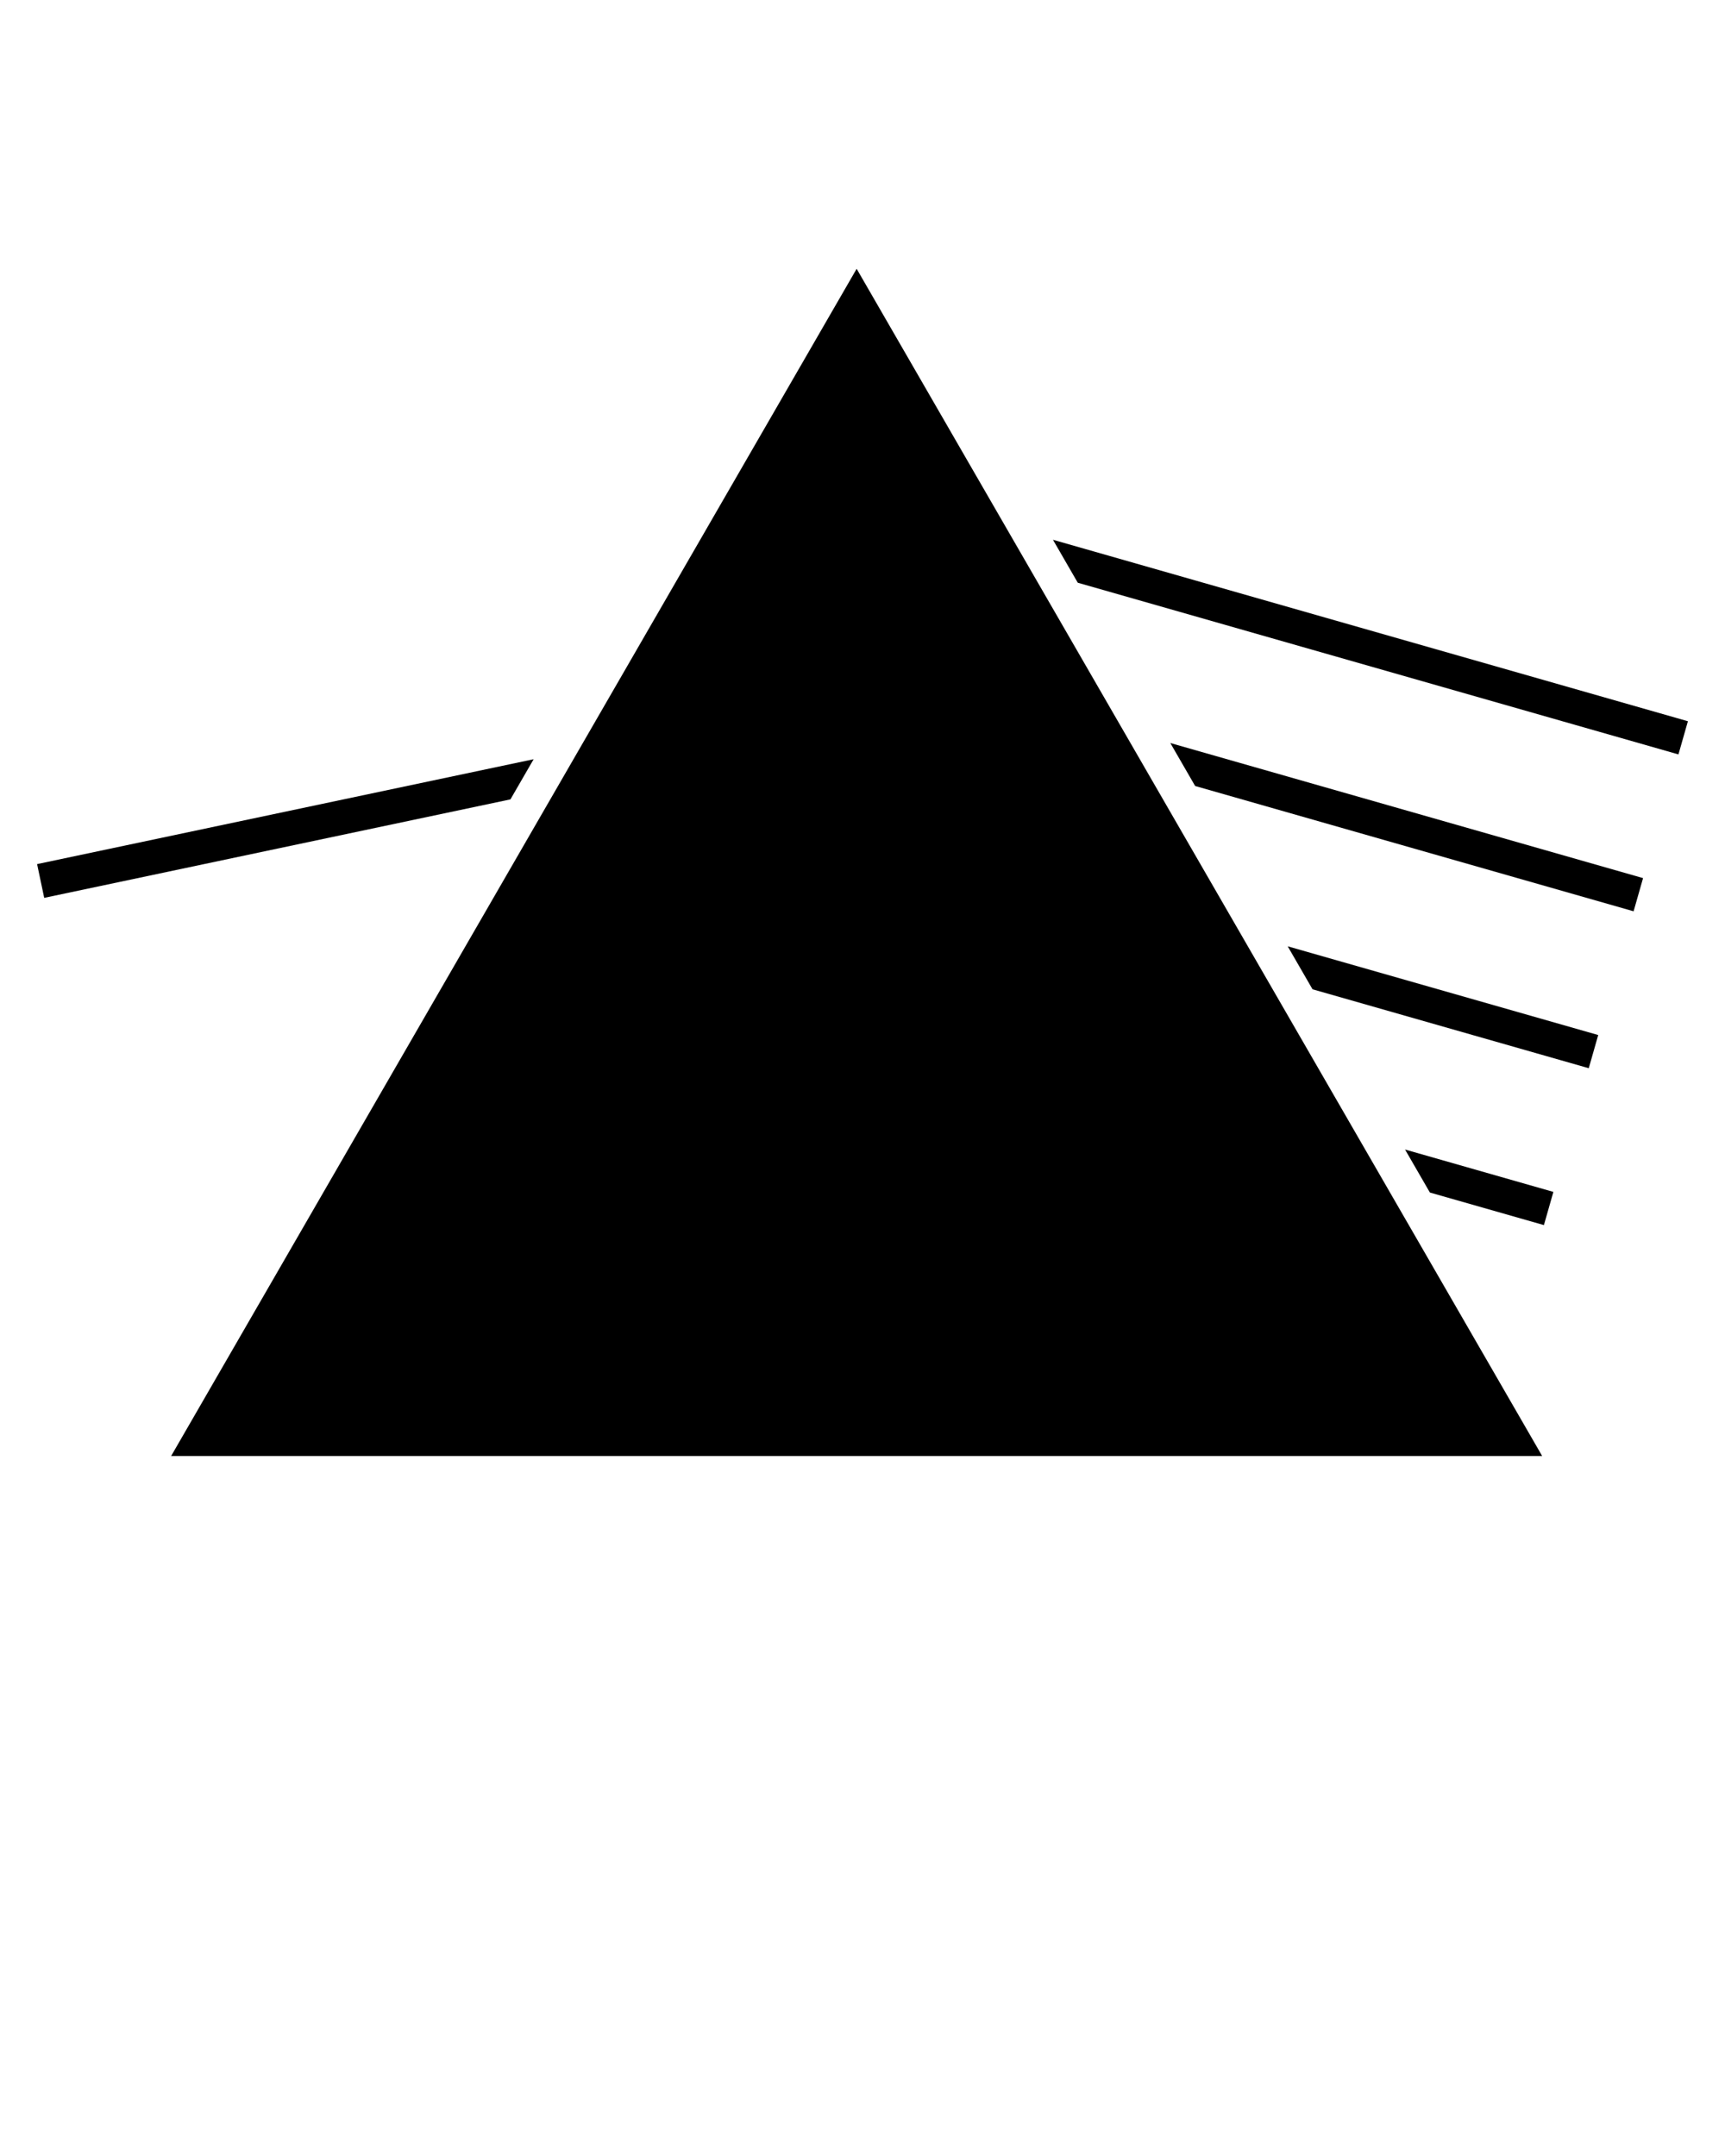 <svg xmlns="http://www.w3.org/2000/svg" xmlns:xlink="http://www.w3.org/1999/xlink" version="1.1" x="0px" y="0px" viewBox="0 0 100 125" enable-background="new 0 0 100 100" xml:space="preserve"><polygon points="90.051,69.104 81.452,66.647 82.892,69.14 89.502,71.028 "/><polygon points="76.089,57.357 92.102,61.933 92.65,60.009 74.649,54.865 "/><polygon points="9.921,84.416 89.401,84.416 49.661,15.584 "/><polygon points="30.936,44.018 2.15,50.099 2.563,52.056 29.591,46.346 "/><polygon points="69.283,45.57 94.701,52.835 95.25,50.911 67.845,43.079 "/><polygon points="61.041,31.295 62.479,33.785 97.301,43.739 97.85,41.816 "/></svg>